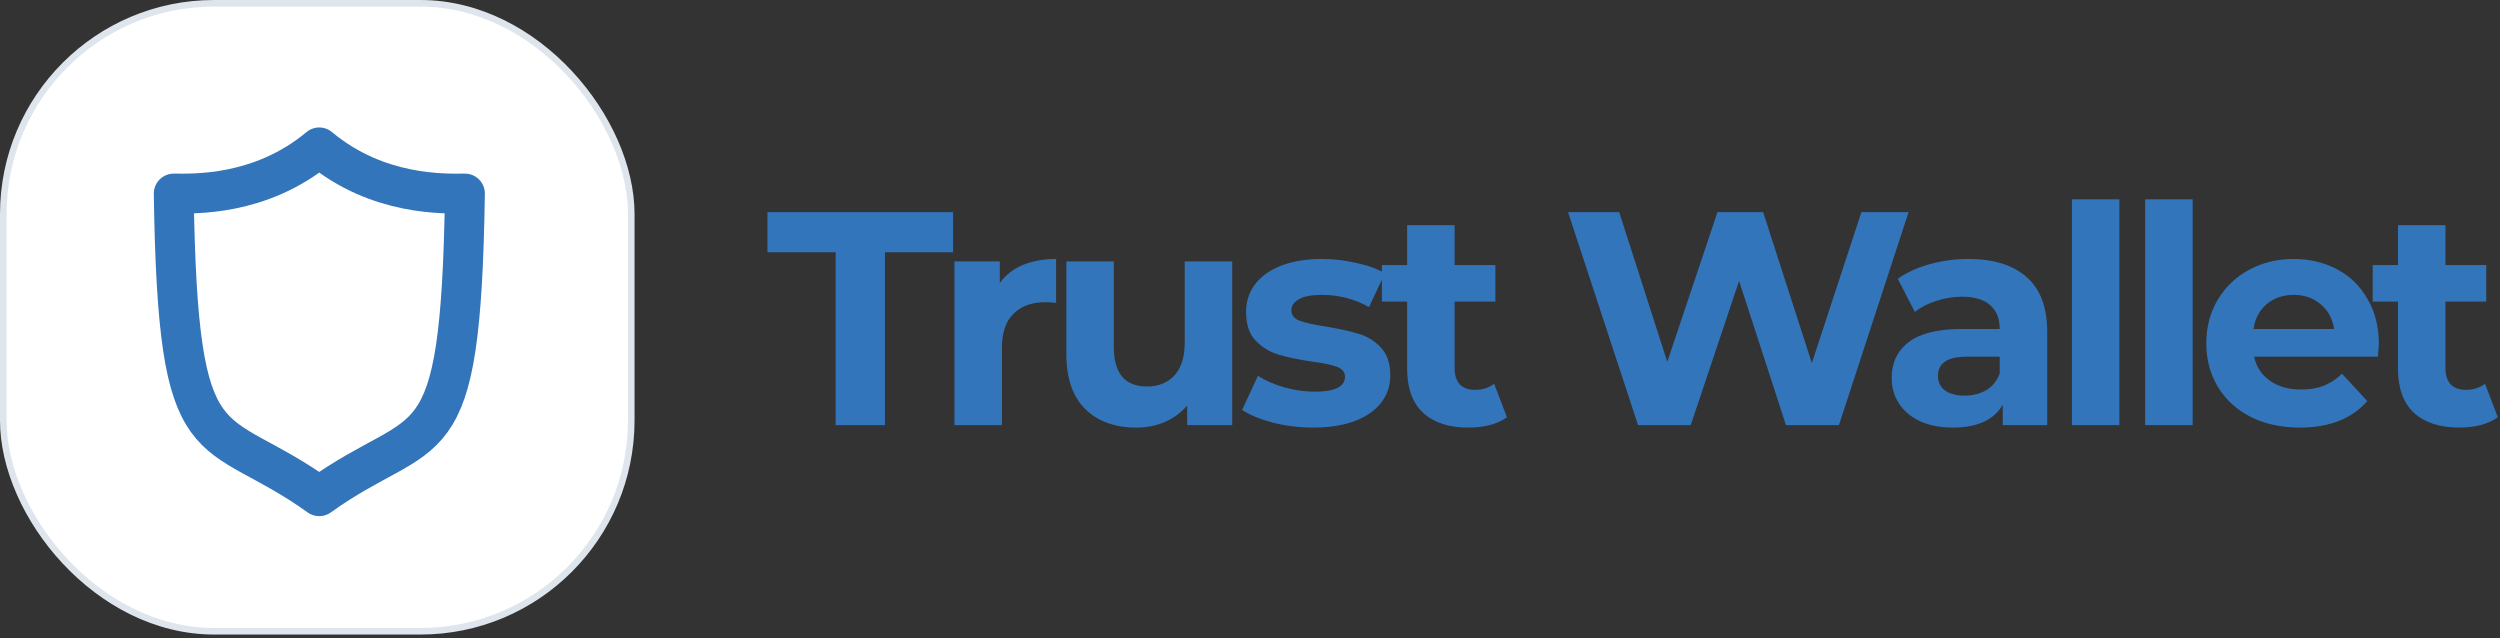 <?xml version="1.0" encoding="UTF-8"?>
<svg width="380px" height="97px" viewBox="0 0 380 97" version="1.1" xmlns="http://www.w3.org/2000/svg" xmlns:xlink="http://www.w3.org/1999/xlink">
    <rect x="0" y="0" width="380" height="97" fill="#333333" stroke="none"/>
    <title>xxhdpi/wallet_logo_trustwallet</title>
    <g id="页面-1" stroke="none" stroke-width="1" fill="none" fill-rule="evenodd">
        <g id="wallet_logo_trustwallet" transform="translate(0.5, 0.5)">
            <path d="M126.516,37.847 L116.154,37.847 L116.154,31.74 L144.371,31.74 L144.371,37.847 L134.009,37.847 L134.009,64.122 L126.516,64.122 L126.516,37.847 Z M151.47,42.519 C152.333,41.316 153.49,40.406 154.939,39.789 C156.419,39.173 158.115,38.864 160.027,38.864 L160.027,45.526 C159.226,45.464 158.686,45.433 158.408,45.433 C156.342,45.433 154.723,46.019 153.551,47.191 C152.379,48.332 151.793,50.059 151.793,52.372 L151.793,64.122 L144.577,64.122 L144.577,39.234 L151.47,39.234 L151.47,42.519 Z M186.796,39.234 L186.796,64.122 L179.949,64.122 L179.949,61.161 C178.993,62.24 177.852,63.073 176.526,63.659 C175.2,64.214 173.766,64.492 172.224,64.492 C168.955,64.492 166.365,63.551 164.453,61.67 C162.541,59.789 161.585,56.998 161.585,53.297 L161.585,39.234 L168.801,39.234 L168.801,52.233 C168.801,56.242 170.482,58.247 173.843,58.247 C175.57,58.247 176.958,57.692 178.007,56.581 C179.055,55.44 179.579,53.76 179.579,51.539 L179.579,39.234 L186.796,39.234 Z M199.079,64.492 C197.012,64.492 194.992,64.245 193.019,63.752 C191.045,63.227 189.472,62.58 188.3,61.809 L190.706,56.628 C191.816,57.337 193.157,57.923 194.73,58.385 C196.303,58.817 197.845,59.033 199.356,59.033 C202.409,59.033 203.936,58.278 203.936,56.766 C203.936,56.057 203.519,55.548 202.687,55.24 C201.854,54.932 200.574,54.669 198.847,54.453 C196.812,54.145 195.131,53.79 193.805,53.39 C192.479,52.989 191.323,52.279 190.336,51.262 C189.38,50.244 188.902,48.795 188.902,46.913 C188.902,45.341 189.349,43.953 190.243,42.75 C191.168,41.516 192.494,40.56 194.221,39.882 C195.979,39.204 198.045,38.864 200.42,38.864 C202.178,38.864 203.92,39.065 205.647,39.466 C207.405,39.836 208.855,40.36 209.996,41.038 L207.59,46.173 C205.401,44.94 203.011,44.323 200.42,44.323 C198.878,44.323 197.722,44.539 196.951,44.97 C196.18,45.402 195.794,45.957 195.794,46.636 C195.794,47.407 196.211,47.946 197.043,48.255 C197.876,48.563 199.202,48.856 201.021,49.134 C203.057,49.473 204.722,49.843 206.017,50.244 C207.313,50.614 208.438,51.308 209.394,52.326 C210.35,53.343 210.828,54.762 210.828,56.581 C210.828,58.123 210.366,59.496 209.441,60.698 C208.515,61.901 207.158,62.842 205.37,63.52 C203.612,64.168 201.515,64.492 199.079,64.492 Z M228.557,62.919 C227.848,63.443 226.969,63.844 225.92,64.122 C224.903,64.368 223.823,64.492 222.682,64.492 C219.722,64.492 217.424,63.736 215.79,62.225 C214.186,60.714 213.384,58.493 213.384,55.564 L213.384,45.341 L209.545,45.341 L209.545,39.789 L213.384,39.789 L213.384,33.73 L220.6,33.73 L220.6,39.789 L226.799,39.789 L226.799,45.341 L220.6,45.341 L220.6,55.471 C220.6,56.52 220.863,57.337 221.387,57.923 C221.942,58.478 222.713,58.756 223.7,58.756 C224.841,58.756 225.812,58.447 226.614,57.83 L228.557,62.919 Z M289.608,31.74 L279.015,64.122 L270.966,64.122 L263.842,42.195 L256.487,64.122 L248.484,64.122 L237.845,31.74 L245.616,31.74 L252.925,54.5 L260.558,31.74 L267.496,31.74 L274.898,54.685 L282.438,31.74 L289.608,31.74 Z M298.693,38.864 C302.548,38.864 305.509,39.789 307.575,41.64 C309.641,43.459 310.674,46.219 310.674,49.92 L310.674,64.122 L303.92,64.122 L303.92,61.022 C302.564,63.335 300.035,64.492 296.334,64.492 C294.422,64.492 292.757,64.168 291.338,63.52 C289.95,62.873 288.886,61.978 288.146,60.837 C287.406,59.696 287.036,58.401 287.036,56.951 C287.036,54.639 287.9,52.819 289.627,51.493 C291.384,50.167 294.083,49.504 297.722,49.504 L303.458,49.504 C303.458,47.931 302.98,46.728 302.024,45.896 C301.068,45.032 299.634,44.6 297.722,44.6 C296.396,44.6 295.085,44.816 293.79,45.248 C292.525,45.649 291.446,46.204 290.552,46.913 L287.961,41.871 C289.318,40.915 290.937,40.175 292.818,39.651 C294.73,39.126 296.689,38.864 298.693,38.864 Z M298.138,59.634 C299.372,59.634 300.467,59.357 301.423,58.802 C302.379,58.216 303.057,57.368 303.458,56.258 L303.458,53.713 L298.508,53.713 C295.548,53.713 294.067,54.685 294.067,56.628 C294.067,57.553 294.422,58.293 295.131,58.848 C295.871,59.372 296.874,59.634 298.138,59.634 Z M314.43,29.798 L321.646,29.798 L321.646,64.122 L314.43,64.122 L314.43,29.798 Z M325.568,29.798 L332.785,29.798 L332.785,64.122 L325.568,64.122 L325.568,29.798 Z M361.085,51.77 C361.085,51.863 361.039,52.511 360.946,53.713 L342.119,53.713 C342.458,55.255 343.26,56.473 344.524,57.368 C345.789,58.262 347.361,58.709 349.243,58.709 C350.538,58.709 351.679,58.524 352.666,58.154 C353.683,57.753 354.624,57.137 355.487,56.304 L359.327,60.467 C356.983,63.15 353.56,64.492 349.058,64.492 C346.251,64.492 343.769,63.952 341.61,62.873 C339.451,61.762 337.786,60.236 336.614,58.293 C335.442,56.35 334.856,54.145 334.856,51.678 C334.856,49.242 335.427,47.052 336.568,45.109 C337.74,43.136 339.328,41.609 341.332,40.53 C343.368,39.419 345.634,38.864 348.132,38.864 C350.569,38.864 352.774,39.389 354.747,40.437 C356.721,41.486 358.263,42.997 359.373,44.97 C360.514,46.913 361.085,49.18 361.085,51.77 Z M348.179,44.323 C346.544,44.323 345.172,44.785 344.062,45.711 C342.951,46.636 342.273,47.9 342.026,49.504 L354.285,49.504 C354.038,47.931 353.36,46.682 352.249,45.757 C351.139,44.801 349.782,44.323 348.179,44.323 Z M379.165,62.919 C378.456,63.443 377.577,63.844 376.529,64.122 C375.511,64.368 374.432,64.492 373.291,64.492 C370.33,64.492 368.033,63.736 366.398,62.225 C364.794,60.714 363.993,58.493 363.993,55.564 L363.993,45.341 L360.153,45.341 L360.153,39.789 L363.993,39.789 L363.993,33.73 L371.209,33.73 L371.209,39.789 L377.408,39.789 L377.408,45.341 L371.209,45.341 L371.209,55.471 C371.209,56.52 371.471,57.337 371.995,57.923 C372.55,58.478 373.321,58.756 374.308,58.756 C375.449,58.756 376.421,58.447 377.223,57.83 L379.165,62.919 Z" id="形状" fill="#3375BB" fill-rule="nonzero"></path>
            <rect id="矩形" stroke="#DFE5EC" fill="#FFFFFF" fill-rule="nonzero" x="0" y="0" width="95.451" height="95.451" rx="32.048"></rect>
            <path d="M3.646,48.414 C3.646,23.919 23.503,4.062 47.997,4.062 C72.492,4.062 92.349,23.919 92.349,48.414 C92.349,72.909 72.492,92.766 47.997,92.766 C23.503,92.766 3.646,72.909 3.646,48.414 Z" id="路径" fill="#FFFFFF" fill-rule="nonzero"></path>
            <path d="M48.023,21.907 C56.973,29.382 67.237,28.921 70.169,28.921 C69.528,71.431 64.64,63.001 48.023,74.921 C31.406,63.001 26.549,71.431 25.908,28.921 C28.81,28.921 39.073,29.382 48.023,21.907 Z" id="路径" stroke="#3375BB" stroke-width="6.063" stroke-linecap="round" stroke-linejoin="round"></path>
        </g>
    </g>
</svg>